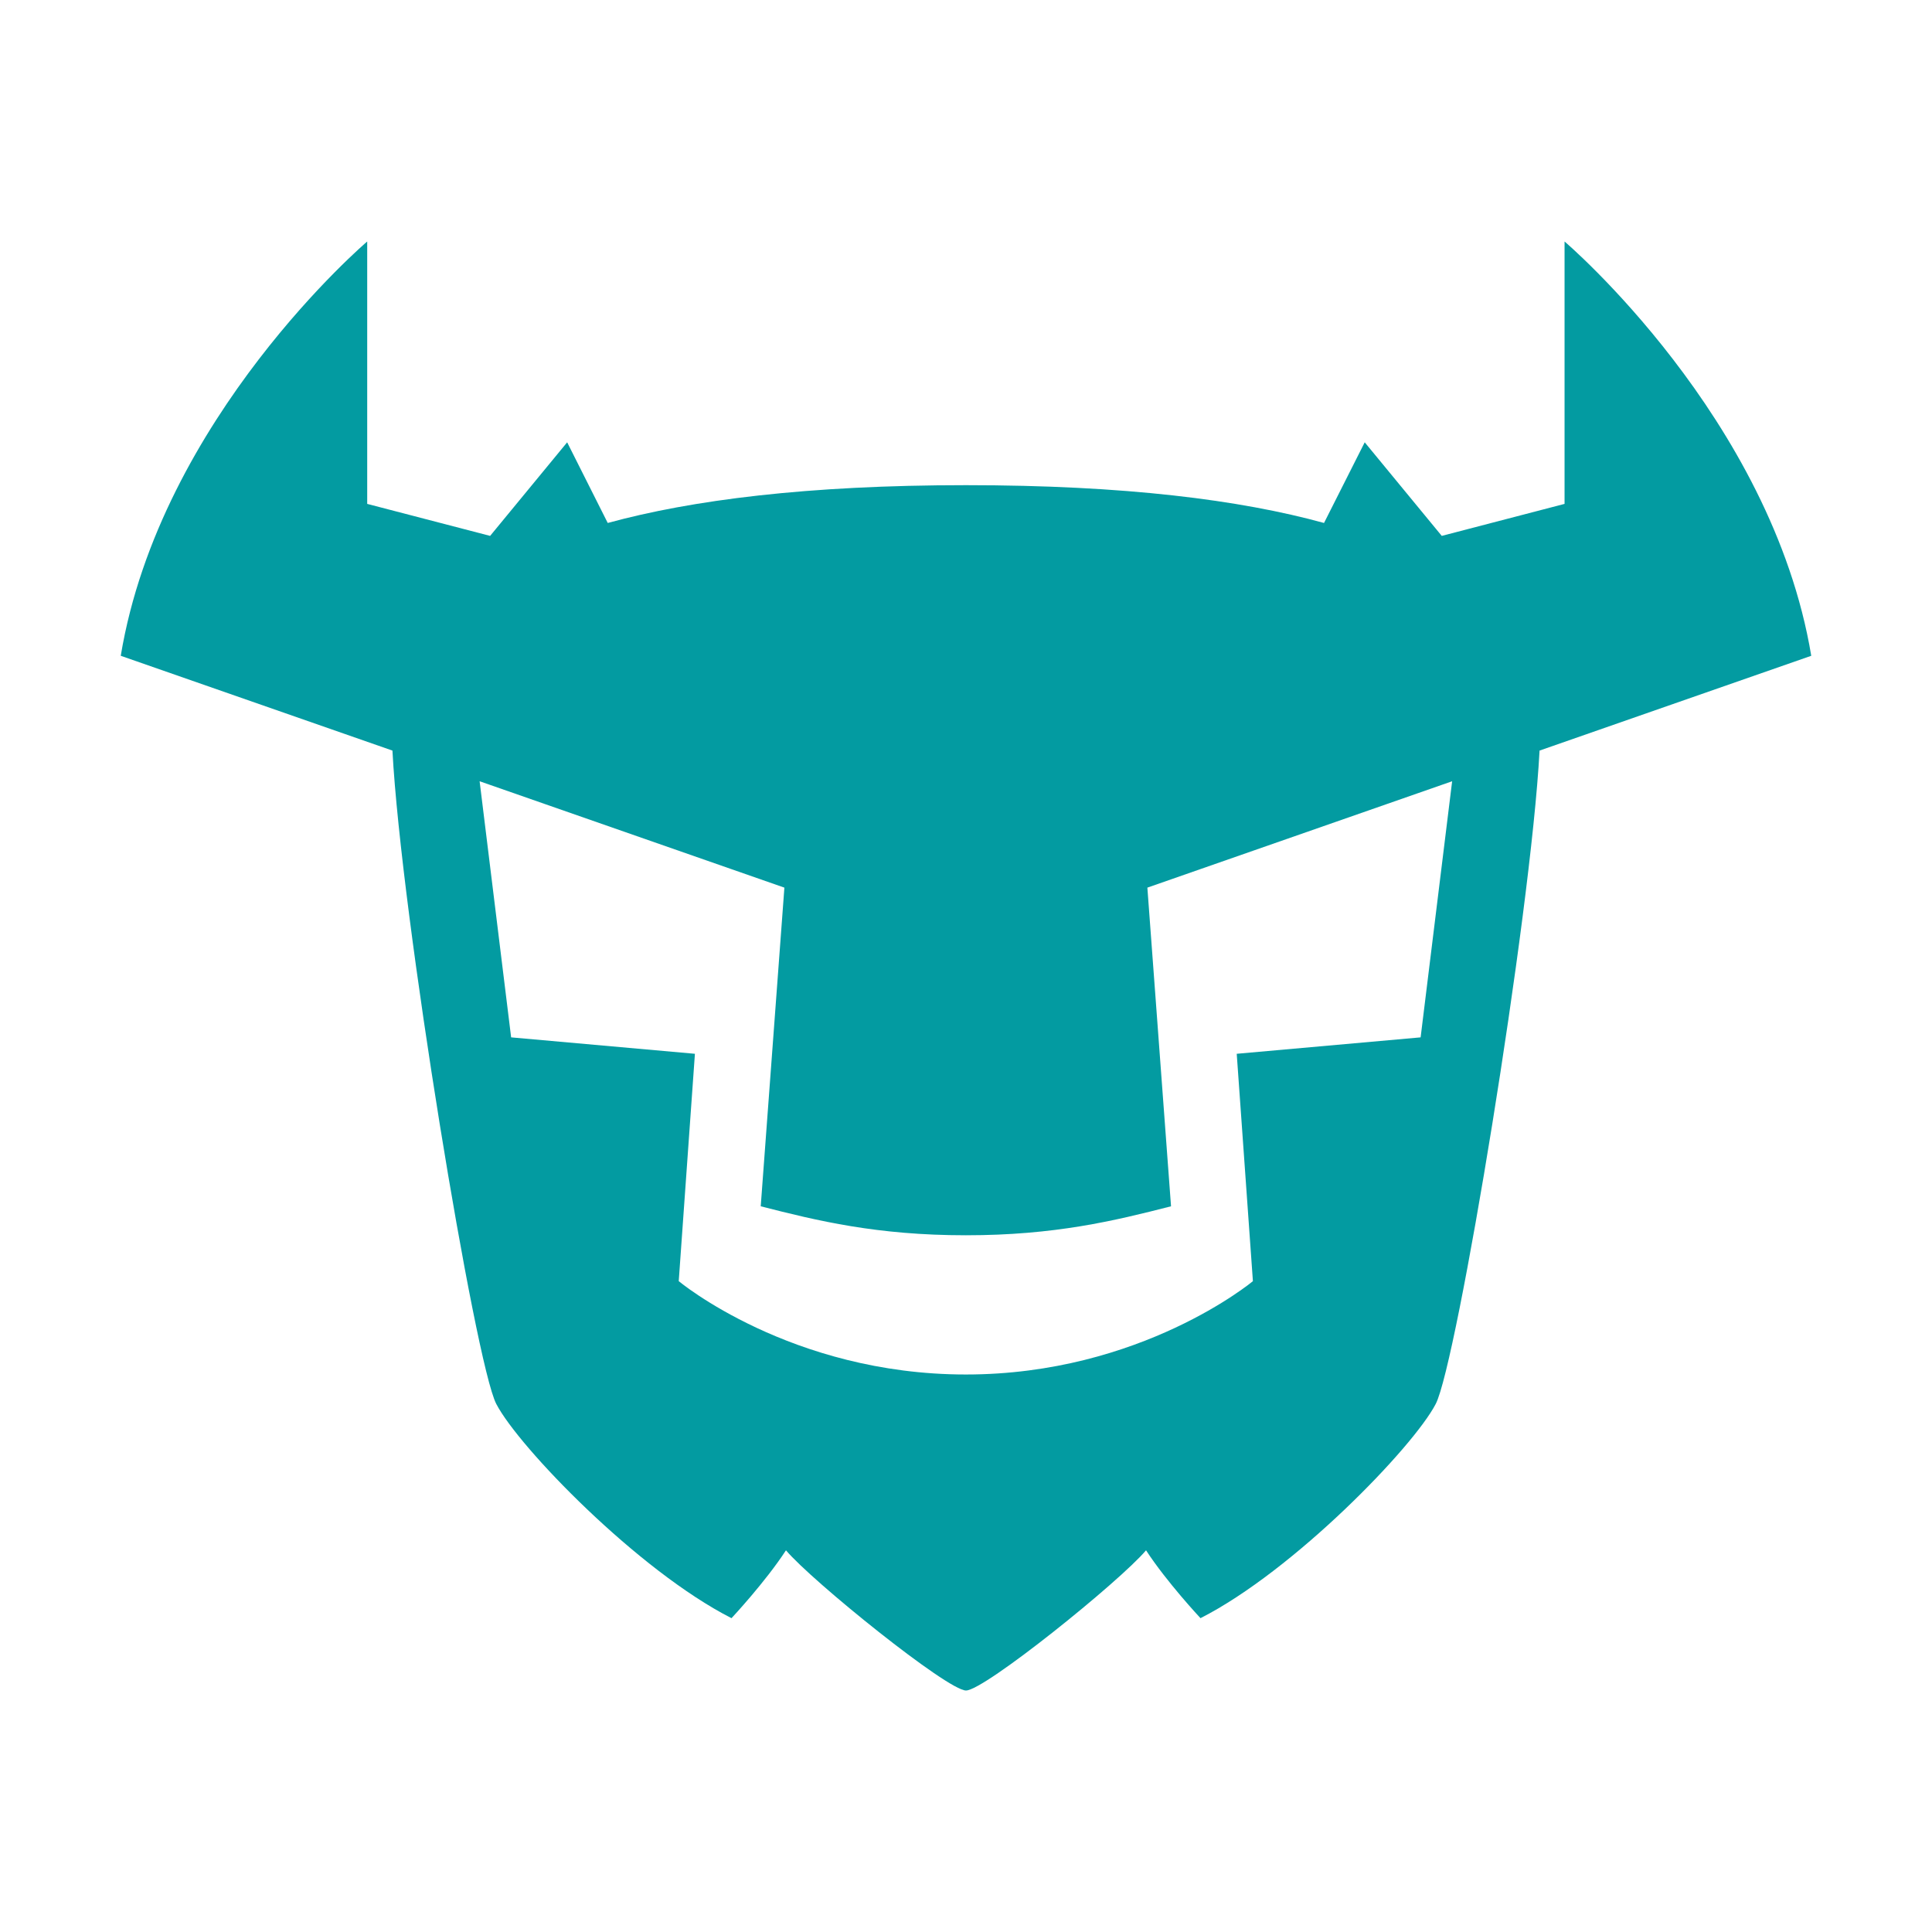 <!-- Copyright 2000-2025 JetBrains s.r.o. and contributors. Use of this source code is governed by the Apache 2.0 license. -->
<svg width="16" height="16" viewBox="0 0 16 16" fill="none" xmlns="http://www.w3.org/2000/svg">
<path d="M12.957 2V4.173L11.94 4.438L11.302 3.663L10.965 4.331C10.271 4.14 9.315 4.018 7.999 4.018C6.684 4.018 5.728 4.141 5.033 4.331L4.697 3.663L4.059 4.438L3.041 4.173V2C3.041 2 1.327 3.459 1 5.431L3.25 6.216C3.323 7.588 3.935 11.291 4.11 11.627C4.296 11.985 5.285 13.008 6.058 13.401C6.058 13.401 6.338 13.102 6.509 12.839C6.726 13.096 7.847 14 8 14C8.153 14 9.274 13.096 9.491 12.839C9.662 13.102 9.942 13.401 9.942 13.401C10.715 13.008 11.704 11.985 11.89 11.627C12.065 11.291 12.677 7.588 12.75 6.216L15 5.431C14.672 3.459 12.957 2 12.957 2ZM11.765 8.591L10.242 8.727L10.376 10.61C10.376 10.61 9.45 11.383 7.999 11.383C6.548 11.383 5.621 10.61 5.621 10.61L5.755 8.727L4.233 8.591L3.972 6.47L6.496 7.351L6.3 9.99C6.769 10.11 7.262 10.23 7.999 10.23C8.736 10.23 9.229 10.11 9.698 9.99L9.502 7.351L12.026 6.47L11.765 8.591H11.765Z" fill="#039BA1"/>
</svg>
